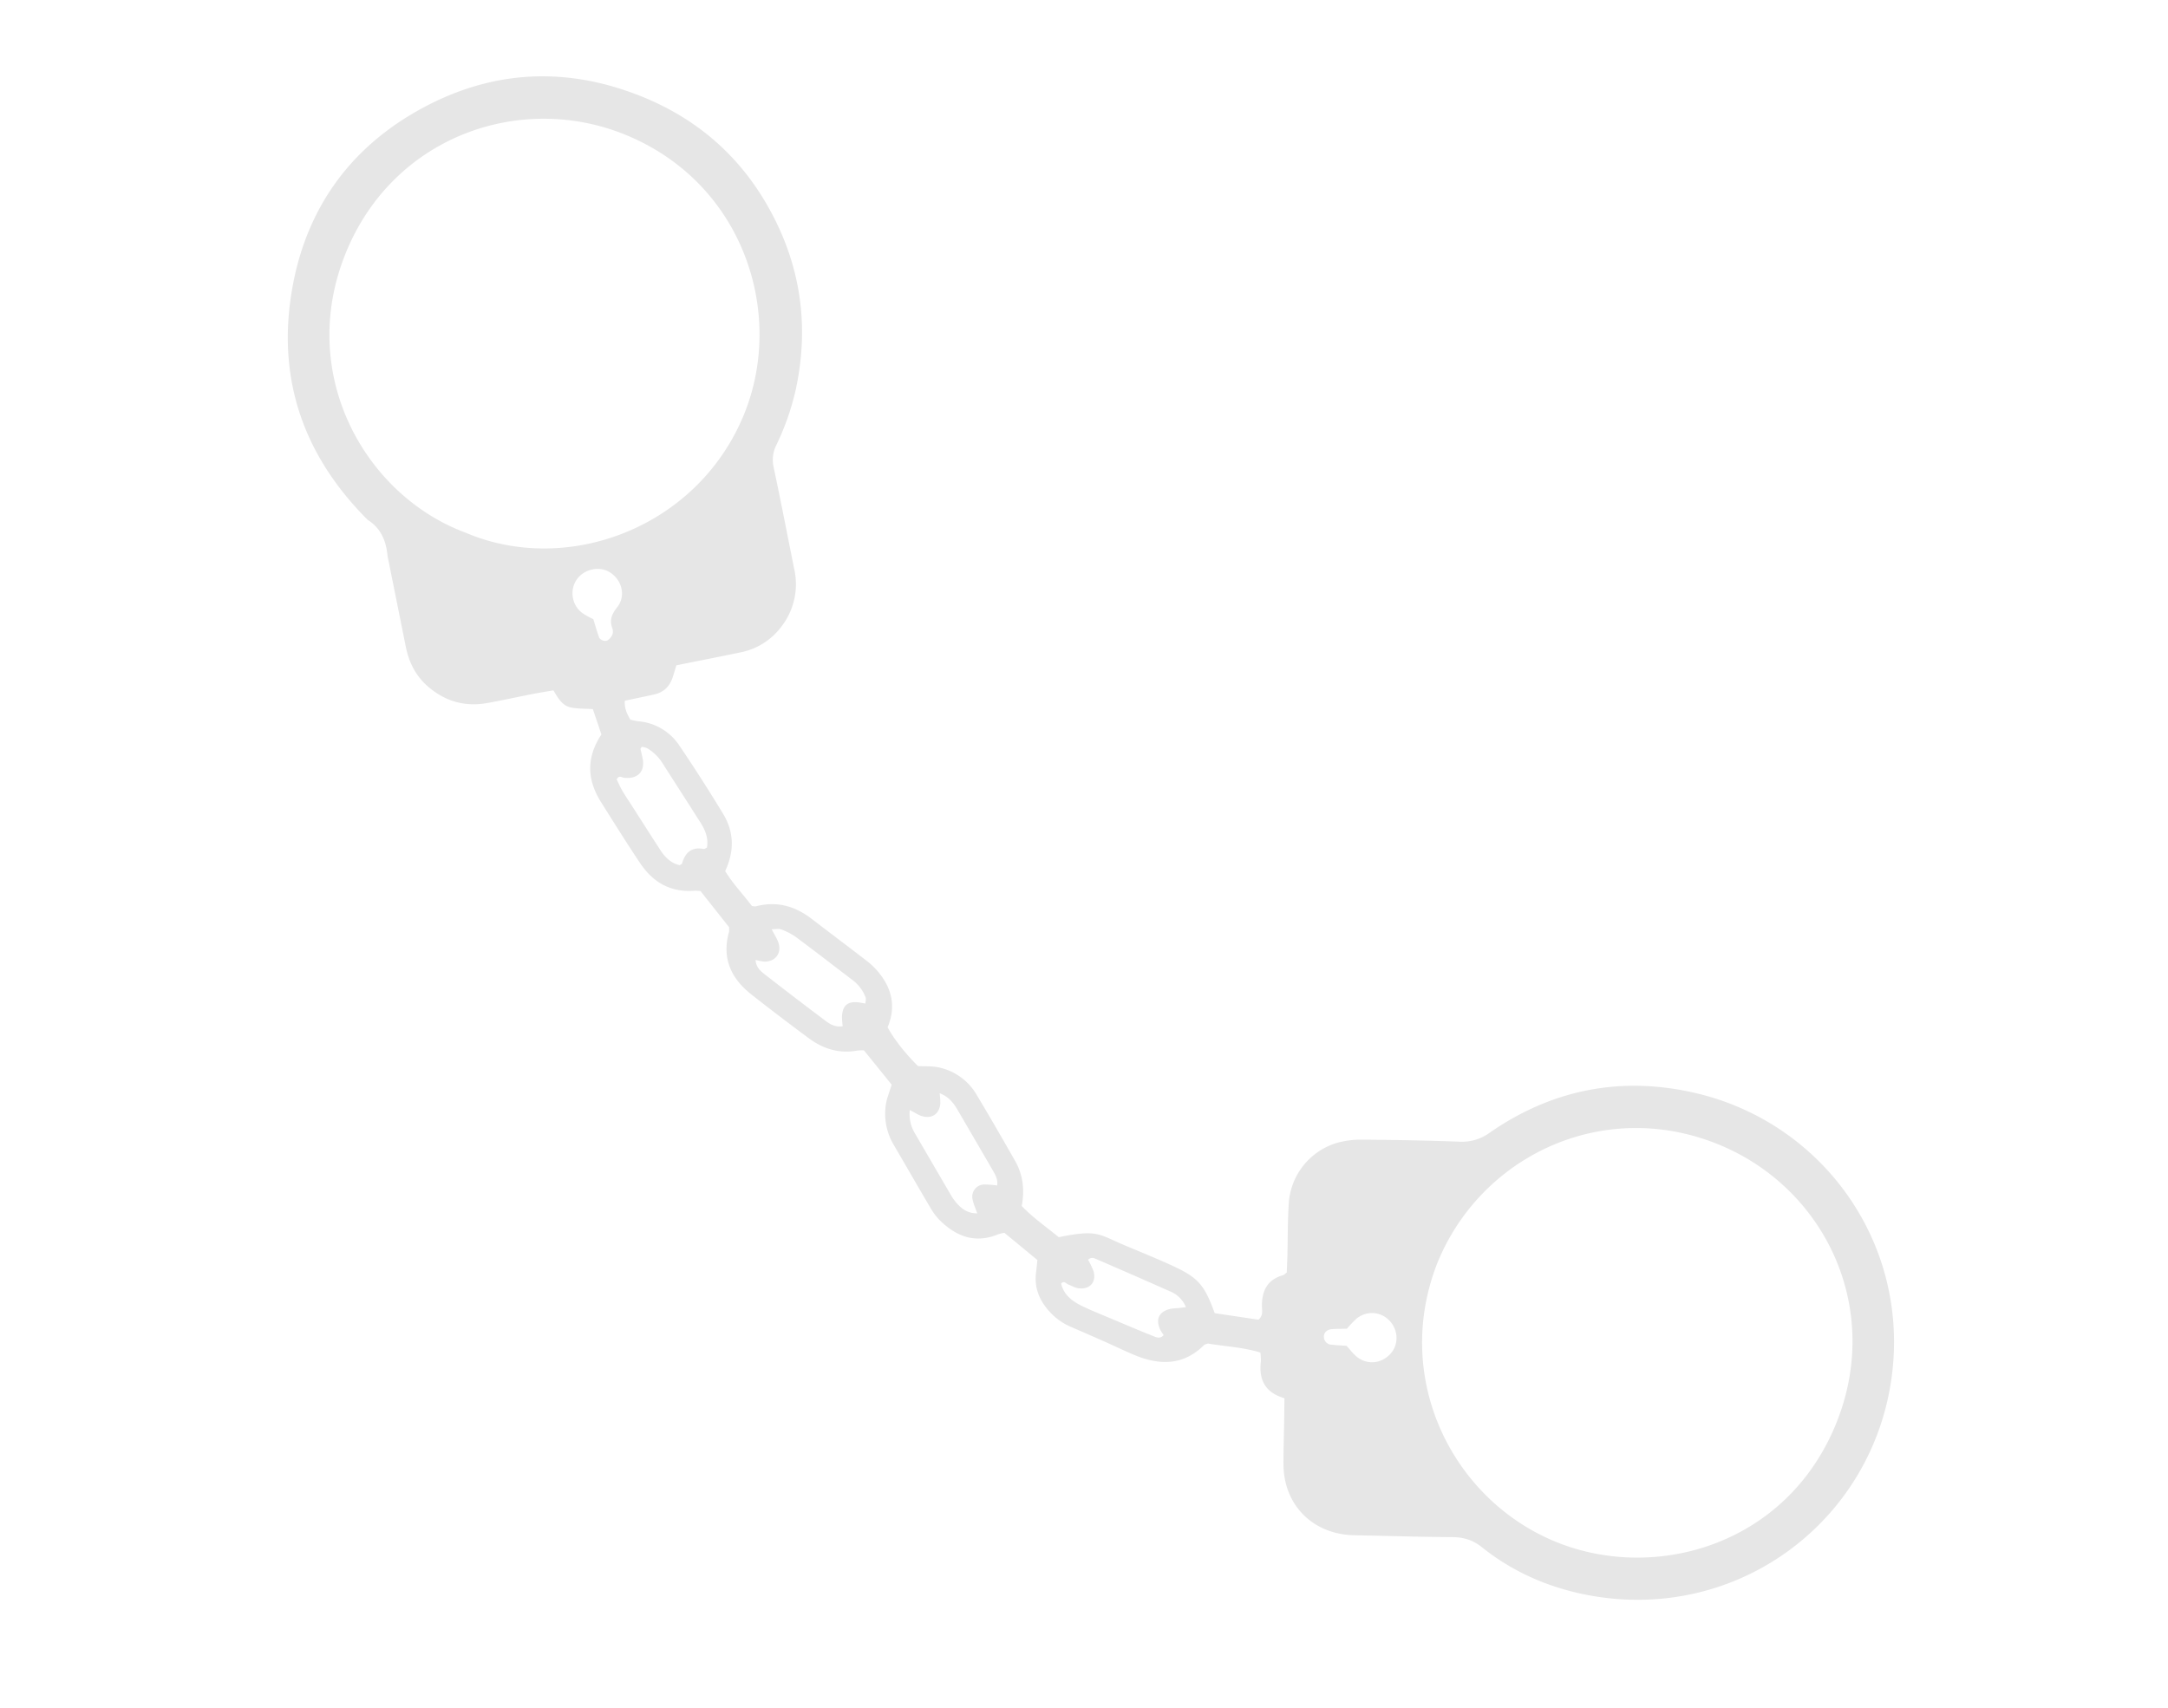 <svg xmlns="http://www.w3.org/2000/svg" width="1209.071" height="952.804" viewBox="0 0 1209.071 952.804">
  <g id="Hancuffs" transform="matrix(1, 0.017, -0.017, 1, 9.751, -3.743)" opacity="0.1">
    <path id="Path_300" data-name="Path 300" d="M59.3,748.116C58.17,737,63.459,730.919,73.4,728.268a28.773,28.773,0,0,0,4.5-2.136c-.852-10.164-4.281-19.678-6.269-28.981-.764-.824-1.086-1.454-1.583-1.666-15.139-6.476-19.9-18.955-19.7-34.228.078-5.818.5-11.632.7-17.445q.359-10.571.6-21.151a34.278,34.278,0,0,1,3.48-14.182c3.627-7.549,9.192-12.921,17.5-15.075,2.053-.529,4.078-1.16,6.614-1.887,2.343-7.429,4.727-14.983,7.181-22.753a24.791,24.791,0,0,0-2.131-2.95c-9.694-9.892-9.8-21.229-4.824-33.179a35.9,35.9,0,0,1,4.824-7.793c8.019-10.472,16.189-20.824,24.249-31.259a33.884,33.884,0,0,1,19.572-12.875c3.531-.81,7.264-.75,11.425-1.137q5.882-10.578,11.963-21.515a30.228,30.228,0,0,0-1.611-3.526c-5.427-8.6-6.127-17.9-3.646-27.462,3.388-13.054,6.923-26.072,10.716-39.011,4.065-13.873,12.7-22.859,27.71-24.474a12.2,12.2,0,0,0,2.4-.985c4.074-7.139,8.451-14.822,12.7-22.265a26.26,26.26,0,0,0-1.036-3.1c-5.989-11.894-4.405-23.259,2.849-33.911,7.595-11.149,15.535-22.067,23.439-33,8.5-11.765,19.747-17.036,35.061-13.915,3.563-3.052,7.471-6.4,11.328-9.708-1.4-4.387-3.268-8.29-3.8-12.368-.575-4.424,2.325-8.069,5.289-11.954-2.09-3.351-4.115-6.734-6.265-10.039-4.681-7.195-9.547-14.279-14.117-21.542-6.808-10.822-7.917-22.412-3.705-34.417,2.951-8.405,8.621-14.721,16.023-19.572q20.762-13.616,41.487-27.287a17.72,17.72,0,0,1,1.547-1c7.4-3.811,12.888-9.169,14.444-17.74C342.632,42.956,377.956,12.893,428.98,2.9c42.279-8.281,81.239,1.211,115,27.991,35.4,28.078,53.8,65.216,54.468,110.79.557,37.644-11.871,70.454-36.976,98.27-22.118,24.507-49.763,39.3-82.316,44.953a143.718,143.718,0,0,1-32.98,1.551,18.377,18.377,0,0,0-12.009,3.291c-16.019,10.785-32.24,21.271-48.36,31.9a38.518,38.518,0,0,1-31.6,5.519,37.436,37.436,0,0,1-22.711-16.1c-5.662-8.387-11.148-16.893-16.714-25.344-1-1.528-2.016-3.052-3.3-4.99-2.3.2-4.658.47-7.029.612-5.3.322-9.611-1.537-12.654-5.984-3.1-4.534-6.15-9.109-9.376-13.887-3.927,1.243-6.338,3.82-8.663,6.854.295,1.533.47,3.047.888,4.5a30.507,30.507,0,0,1-4.156,26.389q-12.58,18.691-26.1,36.741c-7.112,9.487-17.086,13.639-29.146,12.953-5.008,6.762-8.368,14.32-12.465,21.109a7.973,7.973,0,0,0,.645,2.127c7.158,9.588,8.322,20.129,5.174,31.434-3.452,12.4-6.753,24.847-10.232,37.239a41.391,41.391,0,0,1-3.01,7.682c-5.671,11.024-14.5,17.169-27,17.008-4.677,5.547-10.076,14.964-13.726,23.848,1.2,3.448,2.836,6.813,3.512,10.361a32.015,32.015,0,0,1-6.246,26.062c-8.492,11.264-17.2,22.366-25.952,33.432-5.542,7.01-12.944,11.139-22.044,12.948-3.738,8.285-5.731,17.225-8.405,25.648,12.124,18.242,9.85,20.056,9.583,34.8-.175,9.505-.156,19.02-.561,28.516-.732,17.128-2.9,21.551-15.775,33.2,1.9,7.922,3.876,16.175,5.745,23.991,3.277,1.634,5.436-.092,7.572-.98,7.931-3.3,14.932-2.918,20.566,4.368.345.451.994.663,2.131,1.386,2.679-.957,5.818-2.039,8.925-3.2,8.893-3.333,17.676-6.987,26.679-9.984a37.733,37.733,0,0,1,42.2,12.391,50.334,50.334,0,0,1,6.987,12.824c6.518,16.543,12.9,33.146,18.914,49.874a26.149,26.149,0,0,0,11.015,13.869c35.517,23.31,56.907,56.3,63.434,98.155,11.213,71.9-32.93,142.22-106.279,160.766C117.65,1077.744,37.585,1028.781,20.931,946.8c-4.465-21.979-3.931-44,2.518-65.547,1.91-6.38,1.275-11.733-1.073-17.639-6.113-15.383-11.834-30.923-17.708-46.4-.87-2.292-1.8-4.566-2.546-6.9-6.633-20.741,2.633-40.686,22.8-48.9,7.66-3.116,15.434-5.947,23.153-8.921C51.5,751.187,54.915,749.833,59.3,748.116ZM161,798.971c-69.451.76-119.642,57.745-119.352,120.572.272,59.278,46.7,119.007,119.706,119.149,69.442.134,120-55.292,119.771-119.983C280.883,849.632,225.278,799.044,161,798.971ZM336.119,143.955c-1.266,61.736,50.84,119.048,119.2,119.393,61.022.313,119.739-48.682,119.96-119.831.2-63.14-49.326-119.863-119.932-119.789C382.439,23.8,334.489,84.631,336.119,143.955ZM223.649,334.571c5.017-1.059,8.53-4.35,11.434-8.405,7.664-10.707,15.259-21.459,22.9-32.184a25.522,25.522,0,0,0,4.529-10.928,11.043,11.043,0,0,0-.405-3.222c-.76-.12-1.16-.318-1.349-.193-1.505.994-2.946,2.085-4.451,3.075-6.223,4.087-11.811,1.855-13.864-5.533-.364-1.3.368-3.185-2.371-3.526-1.432,1.588-3.157,3.291-4.631,5.192-2.057,2.661-3.926,5.473-5.878,8.216-5.671,7.991-11.374,15.959-16.995,23.982-2.849,4.069-4.589,8.46-3.724,13.192.833.52,1.1.833,1.326.81,6.329-.672,10.739,1.409,12.037,8.189C222.3,333.7,223.05,334.042,223.649,334.571ZM175.993,449.062c1.192-.4,2.472-.474,3.227-1.146a21.918,21.918,0,0,0,6.375-10.923c3.5-12.654,7.056-25.294,10.371-38a35.956,35.956,0,0,0,.8-9.045c0-1.284-.971-2.569-1.9-4.833-2.44,2.743-3.963,5.128-6.081,6.711-4.787,3.572-10.384,1.574-12.281-4.143a36.315,36.315,0,0,1-.861-4.5c-3.714,1.777-4.69,4.778-5.5,7.59q-5.917,20.693-11.457,41.5c-.819,3.089-1.22,6.435.856,9.781a41.257,41.257,0,0,1,5.229-2.532c5.85-1.832,8.994.106,10.541,6.315C175.533,446.719,175.69,447.612,175.993,449.062Zm-45.8,45.179a20.761,20.761,0,0,0-11.232,7.834q-12.111,15.584-24.189,31.19a28.855,28.855,0,0,0-3.351,5.45c-1.68,3.646-2.495,7.434-.6,11.977,2.32-2.007,4.143-4.009,6.352-5.4a6.759,6.759,0,0,1,10.025,2.969,57.7,57.7,0,0,1,2.2,6.909c3.466-.842,5.266-3.333,7.13-5.712,3.208-4.1,6.384-8.212,9.574-12.322q7.035-9.059,14.076-18.127c2.8-3.623,5.04-7.466,4.925-12.847a38.3,38.3,0,0,1-5.353,2.559c-5.606,1.616-9.726-1.243-10.191-7.135C129.4,499.562,129.894,497.481,130.2,494.241ZM89.921,617.7a43.465,43.465,0,0,1-4.631,5.077c-4.884,3.982-10.338,2.228-12.051-3.922-.548-1.961-.184-4.175-.216-6.274-.018-1.294,1.307-2.849-.976-3.894C66.2,612.82,65.005,619.08,64.66,625.6c-.3,5.809-.276,11.641-.364,17.459-.115,7.963-.3,15.931-.23,23.89.018,1.938-.373,4.437,2.674,5.547a27.57,27.57,0,0,1,1.993-2.789c4.442-4.833,9.137-4.6,12.907.681a35.555,35.555,0,0,1,2.126,4.046c.617,1.151,1.27,2.283,2.081,3.728a15.859,15.859,0,0,0,4.847-11.36q.773-22.488,1.307-44.985C92.039,620.433,92.14,618.693,89.921,617.7Zm228.122-389.55c-3.052,2.495-5.726,4.52-8.2,6.766-1.2,1.086-1.091,4.1.235,5.04a7.461,7.461,0,0,0,4.11,1.289,5.57,5.57,0,0,0,3.264-1.51c3.618-3.181,7.208-3.052,11.807-1.712,7.549,2.2,14.831-3.07,16.405-10.762,1.418-6.928-3.466-14.279-10.6-15.959a13.734,13.734,0,0,0-16.2,10.09A48.78,48.78,0,0,0,318.043,228.154ZM108.3,765.925c-1.1-2.518-2.108-5.068-3.3-7.531-1.307-2.711-3.65-3.673-5.915-2.605a4.429,4.429,0,0,0-2.315,5.386c.81,2.923,1.841,5.781,2.591,8.11-1.422,3.061-2.964,5.432-3.655,8.032-1.947,7.342,2.1,14.26,9.353,16.571,6.532,2.081,13.745-1.464,16.474-8.092a13.359,13.359,0,0,0-6.371-17.165A65.869,65.869,0,0,0,108.3,765.925Z" transform="translate(0 558.714) rotate(-69)"/>
  </g>
</svg>

